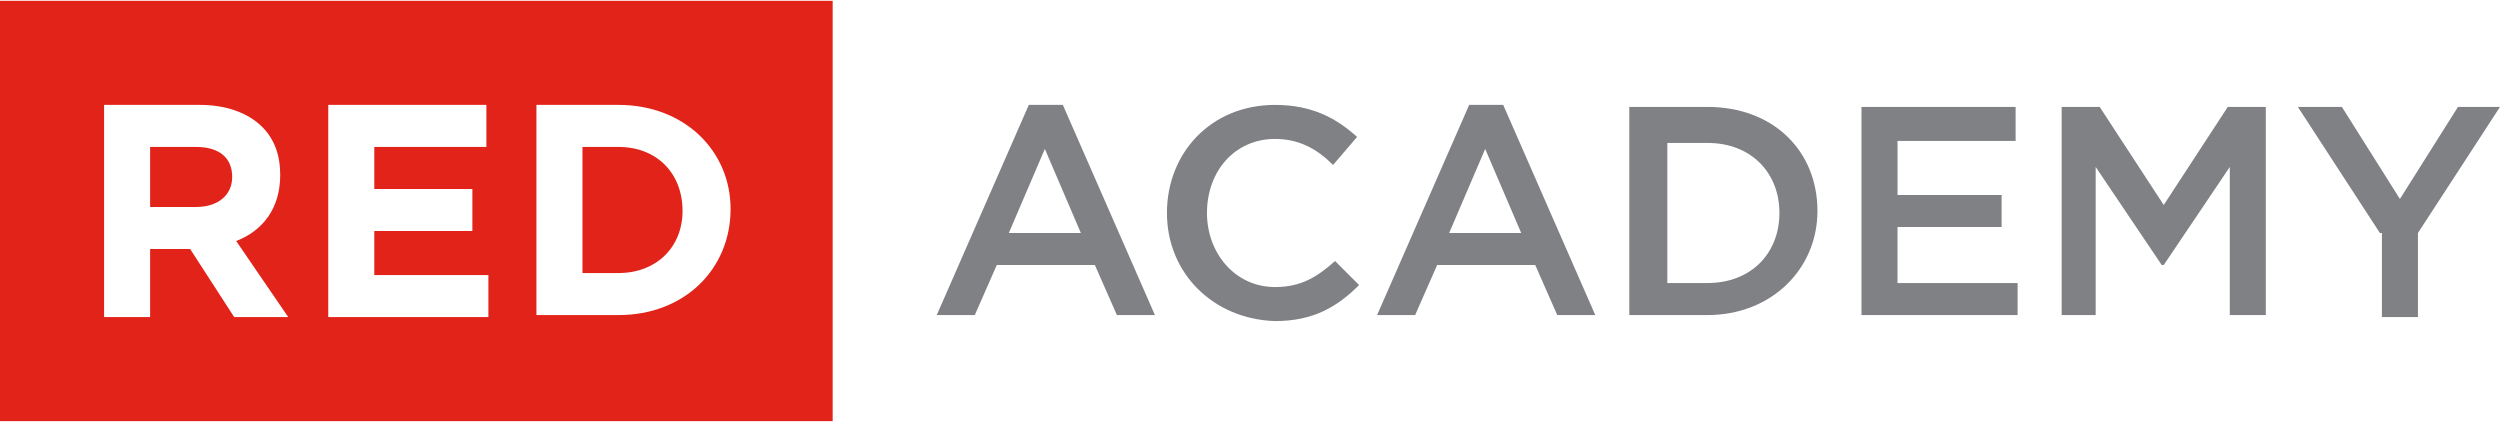 <?xml version="1.0" encoding="UTF-8" standalone="no"?>
<!-- Generator: Adobe Illustrator 16.0.4, SVG Export Plug-In . SVG Version: 6.00 Build 0)  -->

<svg
   xmlns:dc="http://purl.org/dc/elements/1.1/"
   xmlns:cc="http://creativecommons.org/ns#"
   xmlns:rdf="http://www.w3.org/1999/02/22-rdf-syntax-ns#"
   xmlns:svg="http://www.w3.org/2000/svg"
   xmlns="http://www.w3.org/2000/svg"
   xmlns:sodipodi="http://sodipodi.sourceforge.net/DTD/sodipodi-0.dtd"
   xmlns:inkscape="http://www.inkscape.org/namespaces/inkscape"
   version="1.1"
   id="Layer_1"
   x="0px"
   y="0px"
   width="865px"
   height="146px"
   viewBox="-0.154 168.199 865 146"
   enable-background="new -0.154 168.199 865 146"
   xml:space="preserve"
   sodipodi:docname="red-transparent.svg"
   inkscape:version="0.92.0 r"><defs
     id="defs35" /><sodipodi:namedview
     pagecolor="#ffffff"
     bordercolor="#666666"
     borderopacity="1"
     objecttolerance="10"
     gridtolerance="10"
     guidetolerance="10"
     inkscape:pageopacity="0"
     inkscape:pageshadow="2"
     inkscape:window-width="958"
     inkscape:window-height="1057"
     id="namedview33"
     showgrid="false"
     inkscape:zoom="0.82727406"
     inkscape:cx="252.12069"
     inkscape:cy="146.10604"
     inkscape:window-x="960"
     inkscape:window-y="21"
     inkscape:window-maximized="0"
     inkscape:current-layer="Layer_1" /><path
     style="fill:#e2231a"
     d="M 0 0.281 L 0 145.719 L 288.104 145.719 L 288.104 0.281 L 0 0.281 z M 36.014 36.295 L 69.256 36.295 C 78.259 36.295 85.878 39.065 90.725 43.912 C 94.881 48.067 96.957 53.607 96.957 60.533 C 96.957 72.306 90.724 79.926 81.721 83.389 L 99.727 109.705 L 81.029 109.705 L 65.793 86.16 L 51.941 86.16 L 51.941 109.707 L 36.014 109.707 L 36.014 36.295 z M 113.58 36.295 L 168.291 36.295 L 168.291 50.838 L 129.508 50.838 L 129.508 65.383 L 163.441 65.383 L 163.441 79.928 L 129.508 79.928 L 129.508 95.162 L 168.982 95.162 L 168.982 109.707 L 113.578 109.707 L 113.58 36.295 z M 185.604 36.295 L 213.998 36.295 C 236.852 36.295 252.781 52.225 252.781 72.309 C 252.781 93.087 236.852 109.014 213.998 109.014 L 185.604 109.014 L 185.604 36.295 z M 51.941 50.838 L 51.941 71.615 L 67.869 71.615 C 75.487 71.615 80.336 67.461 80.336 61.227 C 80.336 54.302 75.487 50.838 67.869 50.838 L 51.941 50.838 z M 201.533 50.838 L 201.533 94.471 L 213.998 94.471 C 227.157 94.471 236.16 85.467 236.16 73 C 236.16 59.841 227.157 50.838 213.998 50.838 L 201.533 50.838 z "
     id="rect2"
     transform="translate(-0.154,168.199)" /><g
     id="g28"><path
       style="fill:#808184"
       inkscape:connector-curvature="0"
       id="path14"
       d="m 355.817,204.494 h 11.775 l 31.858,72.719 h -13.159 l -7.617,-17.315 h -33.937 l -7.618,17.315 h -13.158 z m 18.008,44.324 -12.464,-29.087 -12.466,29.087 z" /><path
       style="fill:#808184"
       inkscape:connector-curvature="0"
       id="path16"
       d="m 403.605,241.892 v 0 c 0,-20.776 15.236,-37.397 37.398,-37.397 13.157,0 21.469,4.849 28.393,11.08 l -8.31,9.696 c -5.54,-5.541 -11.774,-9.003 -20.083,-9.003 -13.853,0 -23.547,11.08 -23.547,25.624 v 0 c 0,13.853 9.696,25.625 23.547,25.625 9.003,0 14.543,-3.461 20.775,-9.004 l 8.311,8.312 c -7.618,7.617 -15.929,12.465 -29.087,12.465 -21.468,-0.692 -37.397,-16.62 -37.397,-37.398 z" /><path
       style="fill:#808184"
       inkscape:connector-curvature="0"
       id="path18"
       d="m 508.182,204.494 h 11.773 l 31.857,72.719 h -13.158 l -7.618,-17.315 H 497.1 l -7.618,17.315 h -13.158 z m 18.005,44.324 -12.466,-29.087 -12.466,29.087 z" /><path
       style="fill:#808184"
       inkscape:connector-curvature="0"
       id="path20"
       d="m 563.584,205.188 h 27.012 c 22.854,0 38.088,15.235 38.088,36.013 v 0 c 0,20.085 -15.928,36.013 -38.088,36.013 h -27.012 z m 13.16,11.772 v 49.173 h 13.852 c 15.235,0 24.932,-10.389 24.932,-24.241 v 0 c 0,-13.851 -9.696,-24.238 -24.932,-24.238 h -13.852 z" /><path
       style="fill:#808184"
       inkscape:connector-curvature="0"
       id="path22"
       d="m 643.921,205.188 h 53.327 v 11.772 h -40.859 v 18.699 H 692.4 v 11.082 h -36.012 v 19.392 h 41.553 v 11.08 H 643.92 v -72.025 z" /><path
       style="fill:#808184"
       inkscape:connector-curvature="0"
       id="path24"
       d="m 713.177,205.188 h 13.158 l 22.162,33.935 22.161,-33.935 h 13.158 v 72.025 H 771.351 V 225.964 L 748.497,259.9 h -0.692 L 724.95,225.963 v 51.249 h -11.772 v -72.024 z" /><path
       style="fill:#808184"
       inkscape:connector-curvature="0"
       id="path26"
       d="m 823.293,248.818 -28.395,-43.631 h 15.235 l 20.083,31.857 20.085,-31.857 h 14.544 l -28.394,43.631 v 29.088 h -12.467 v -29.088 z" /></g></svg>